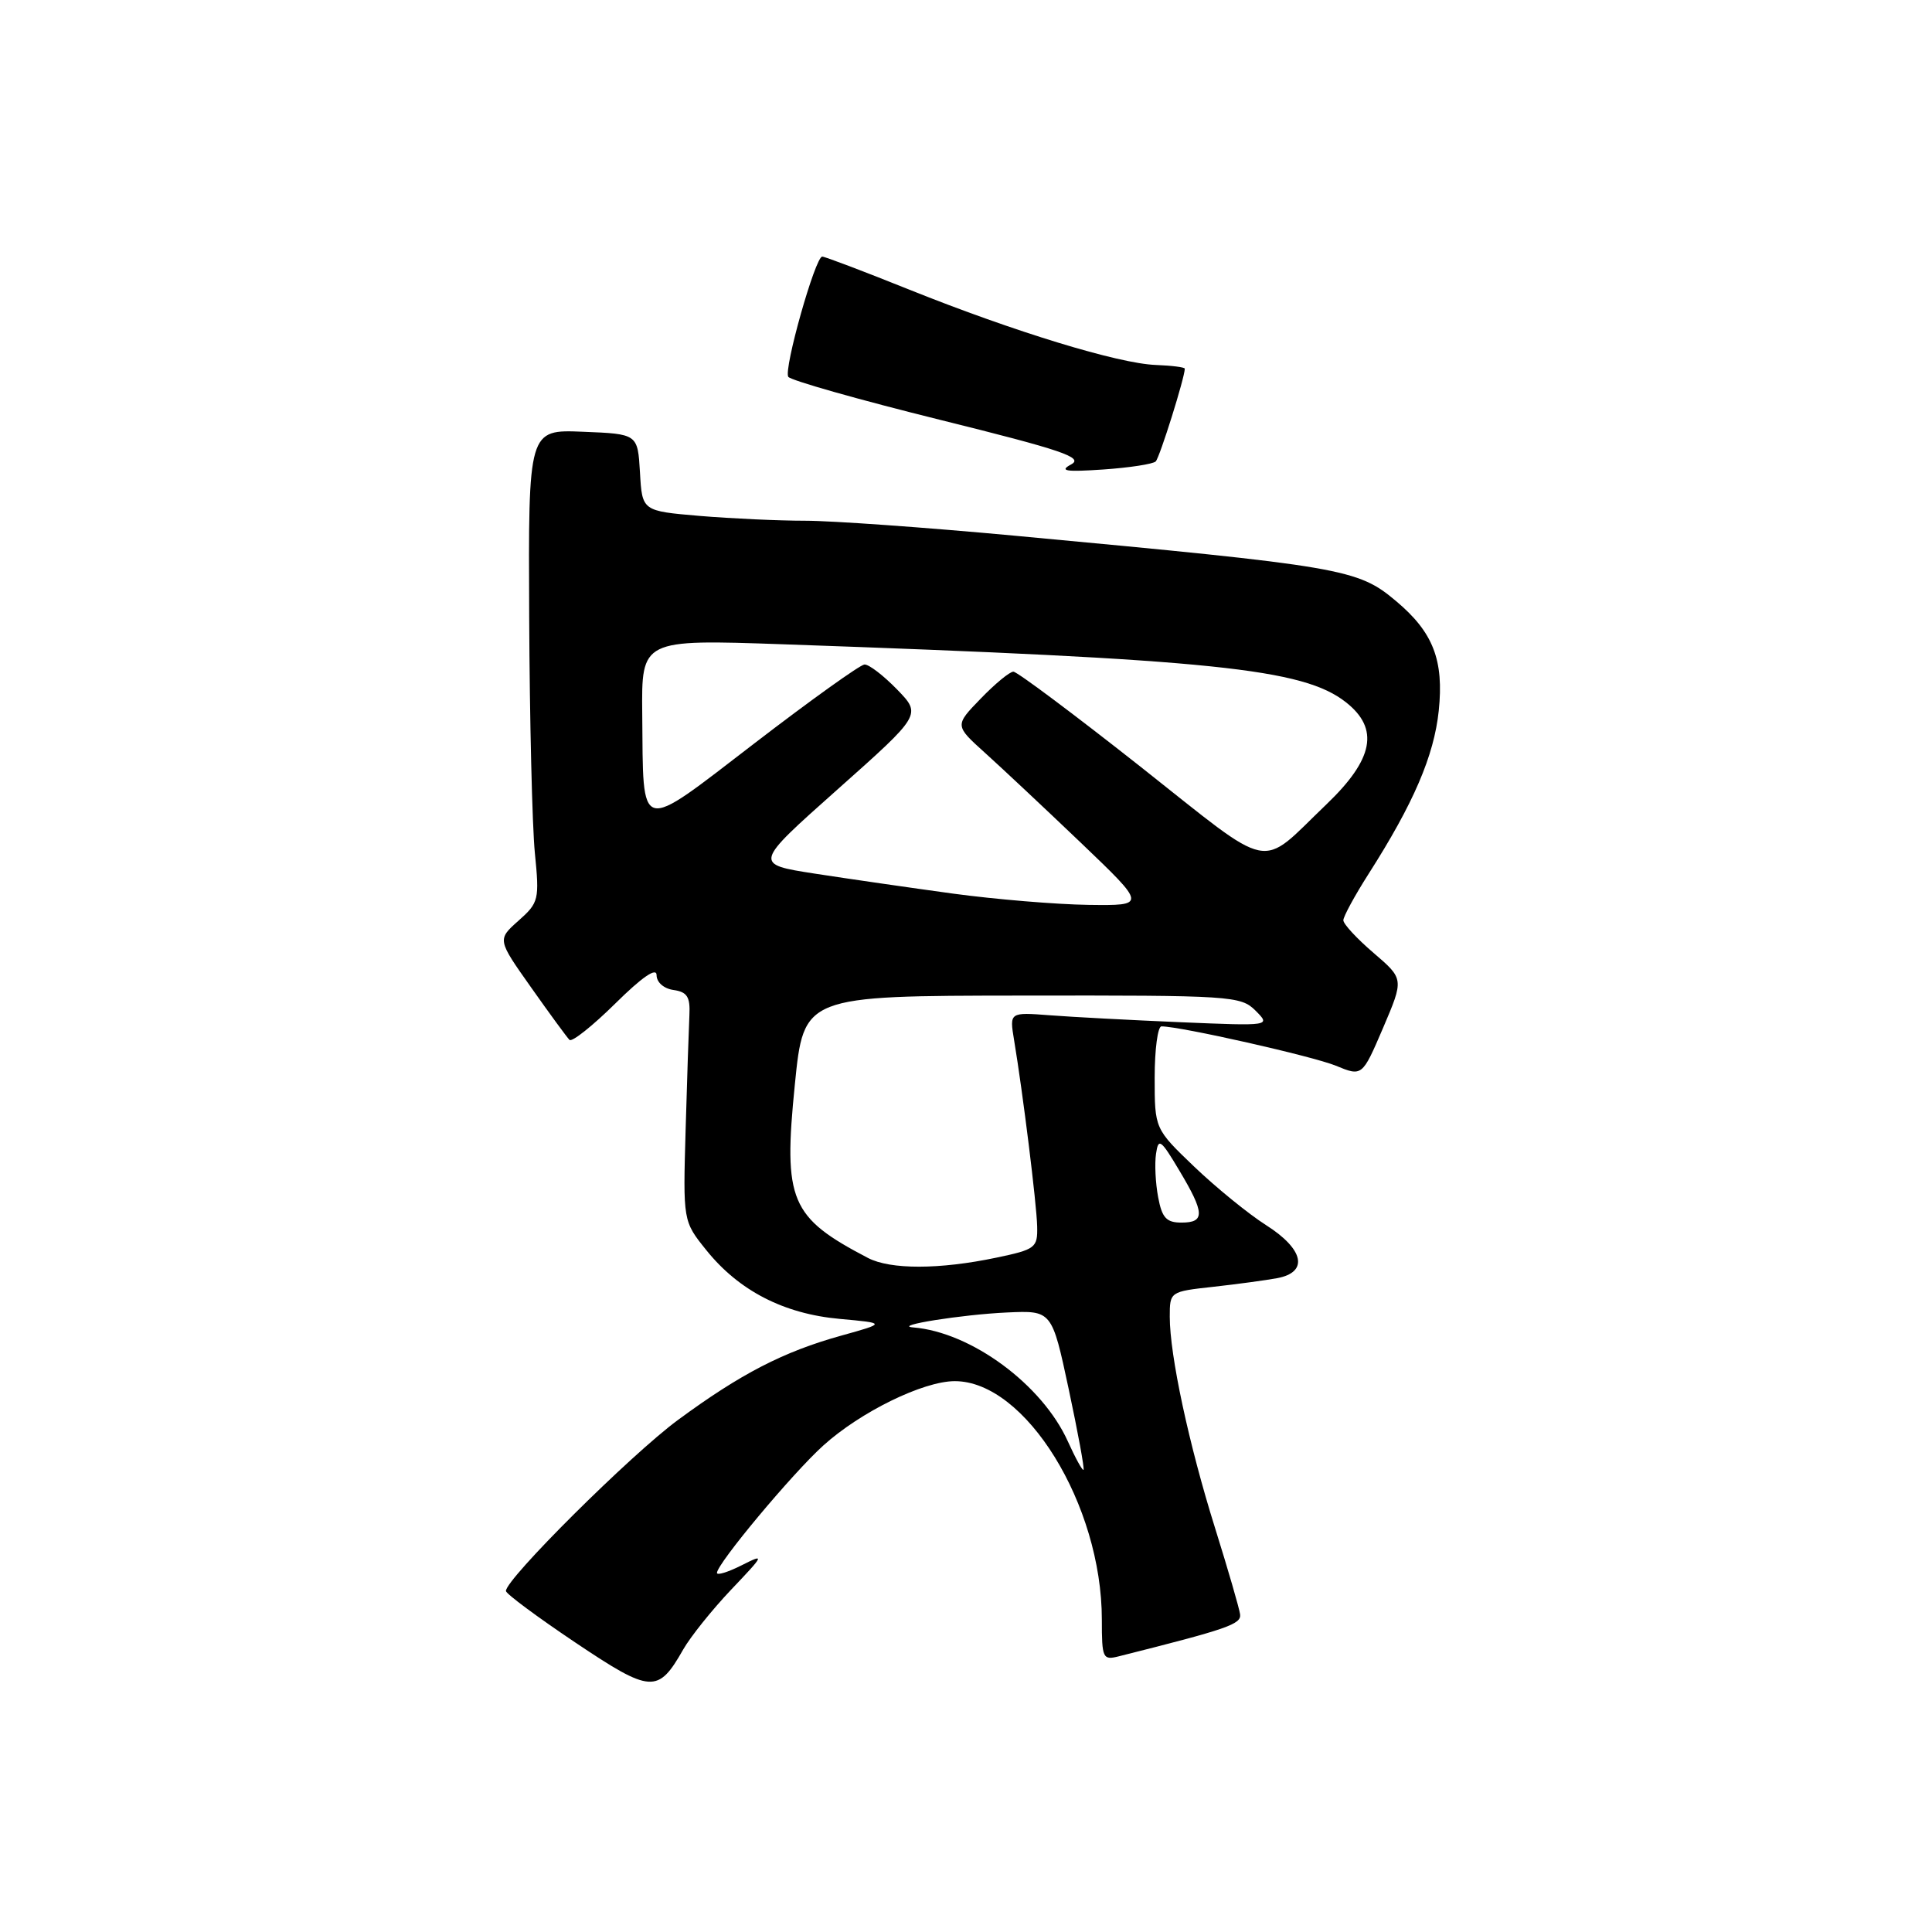<?xml version="1.0" encoding="UTF-8" standalone="no"?>
<!DOCTYPE svg PUBLIC "-//W3C//DTD SVG 1.1//EN" "http://www.w3.org/Graphics/SVG/1.1/DTD/svg11.dtd" >
<svg xmlns="http://www.w3.org/2000/svg" xmlns:xlink="http://www.w3.org/1999/xlink" version="1.1" viewBox="0 0 256 256">
 <g >
 <path fill="currentColor"
d=" M 90.52 218.58 C 91.48 216.89 94.35 213.31 96.88 210.64 C 101.33 205.96 101.38 205.84 98.25 207.42 C 96.46 208.32 95.00 208.77 95.00 208.42 C 95.00 207.21 104.98 195.25 109.09 191.54 C 114.01 187.09 122.32 183.02 126.50 183.01 C 135.89 182.99 146.00 199.38 146.00 214.62 C 146.00 219.74 146.12 220.01 148.25 219.47 C 162.69 215.84 164.49 215.22 164.32 213.91 C 164.22 213.14 162.73 208.00 161.01 202.50 C 157.53 191.40 155.00 179.59 155.00 174.48 C 155.00 171.16 155.02 171.14 160.75 170.51 C 163.91 170.16 167.74 169.64 169.25 169.36 C 173.43 168.57 172.78 165.52 167.75 162.33 C 165.41 160.84 161.14 157.36 158.25 154.60 C 153.00 149.57 153.00 149.57 153.00 142.78 C 153.00 139.05 153.41 136.00 153.90 136.00 C 156.41 136.00 173.95 139.96 177.00 141.21 C 180.50 142.65 180.50 142.65 183.27 136.19 C 186.03 129.72 186.03 129.72 182.02 126.28 C 179.81 124.39 178.00 122.44 178.00 121.94 C 178.00 121.45 179.51 118.67 181.36 115.77 C 187.30 106.46 190.01 100.16 190.64 94.19 C 191.34 87.48 189.91 83.78 185.00 79.66 C 179.90 75.36 178.07 75.05 134.31 70.97 C 122.66 69.89 110.24 69.00 106.71 69.00 C 103.19 69.00 96.88 68.71 92.70 68.36 C 85.09 67.71 85.09 67.71 84.80 62.61 C 84.50 57.50 84.50 57.50 77.25 57.21 C 70.00 56.91 70.00 56.91 70.12 81.71 C 70.18 95.34 70.52 109.42 70.87 113.00 C 71.49 119.23 71.40 119.60 68.70 122.00 C 65.89 124.50 65.89 124.50 70.38 130.85 C 72.84 134.34 75.13 137.46 75.46 137.79 C 75.78 138.12 78.51 135.95 81.52 132.98 C 85.08 129.46 87.00 128.14 87.00 129.21 C 87.00 130.16 87.96 131.00 89.25 131.18 C 91.05 131.44 91.47 132.09 91.35 134.50 C 91.27 136.15 91.04 142.97 90.85 149.65 C 90.50 161.81 90.50 161.81 93.59 165.65 C 97.90 171.02 103.85 174.09 111.26 174.76 C 117.42 175.32 117.42 175.32 111.46 176.98 C 103.80 179.11 98.13 182.04 89.81 188.17 C 83.58 192.76 66.95 209.29 67.04 210.82 C 67.06 211.19 71.19 214.26 76.23 217.64 C 86.27 224.37 87.19 224.43 90.52 218.58 Z  M 153.14 61.14 C 153.67 60.61 157.01 49.95 156.99 48.85 C 156.99 48.66 155.26 48.44 153.16 48.36 C 148.21 48.18 134.41 43.96 120.54 38.40 C 114.52 35.98 109.30 34.00 108.95 34.00 C 108.03 34.00 103.82 48.91 104.45 49.93 C 104.74 50.39 113.75 52.95 124.48 55.61 C 140.77 59.65 143.64 60.62 141.93 61.54 C 140.31 62.41 141.20 62.55 146.19 62.21 C 149.66 61.97 152.79 61.49 153.14 61.14 Z  M 141.50 191.00 C 138.10 183.46 128.67 176.51 121.00 175.89 C 118.17 175.66 127.49 174.18 133.44 173.91 C 139.38 173.64 139.38 173.64 141.61 184.07 C 142.83 189.80 143.72 194.62 143.57 194.76 C 143.43 194.90 142.50 193.21 141.50 191.00 Z  M 115.00 166.68 C 104.70 161.30 103.77 159.12 105.32 143.72 C 106.50 131.95 106.50 131.95 135.41 131.92 C 163.18 131.88 164.40 131.96 166.36 133.91 C 168.39 135.95 168.39 135.95 156.45 135.45 C 149.88 135.17 142.08 134.76 139.13 134.53 C 133.76 134.12 133.76 134.12 134.37 137.81 C 135.54 144.83 137.36 159.51 137.43 162.50 C 137.50 165.34 137.21 165.56 132.00 166.65 C 124.47 168.23 117.99 168.24 115.00 166.68 Z  M 153.46 158.63 C 153.11 156.78 152.98 154.19 153.18 152.88 C 153.49 150.74 153.80 150.96 156.26 155.09 C 159.64 160.74 159.69 162.00 156.55 162.00 C 154.55 162.00 153.97 161.37 153.46 158.63 Z  M 126.30 118.41 C 120.68 117.64 112.44 116.45 107.97 115.76 C 99.85 114.50 99.85 114.50 110.98 104.60 C 122.11 94.70 122.11 94.70 118.86 91.35 C 117.07 89.51 115.13 88.02 114.55 88.05 C 113.97 88.08 107.42 92.77 100.00 98.47 C 84.37 110.46 85.26 110.69 85.10 94.61 C 85.00 84.72 85.00 84.72 103.75 85.37 C 160.86 87.37 172.66 88.59 178.34 93.05 C 182.80 96.56 182.03 100.58 175.75 106.59 C 166.67 115.28 169.06 115.77 151.12 101.59 C 142.35 94.67 134.77 89.00 134.28 89.00 C 133.79 89.00 131.84 90.61 129.95 92.57 C 126.50 96.13 126.50 96.13 130.50 99.74 C 132.70 101.72 138.42 107.09 143.22 111.67 C 151.93 120.00 151.93 120.00 144.22 119.90 C 139.97 119.84 131.91 119.17 126.30 118.41 Z "/>
</g>
</svg>